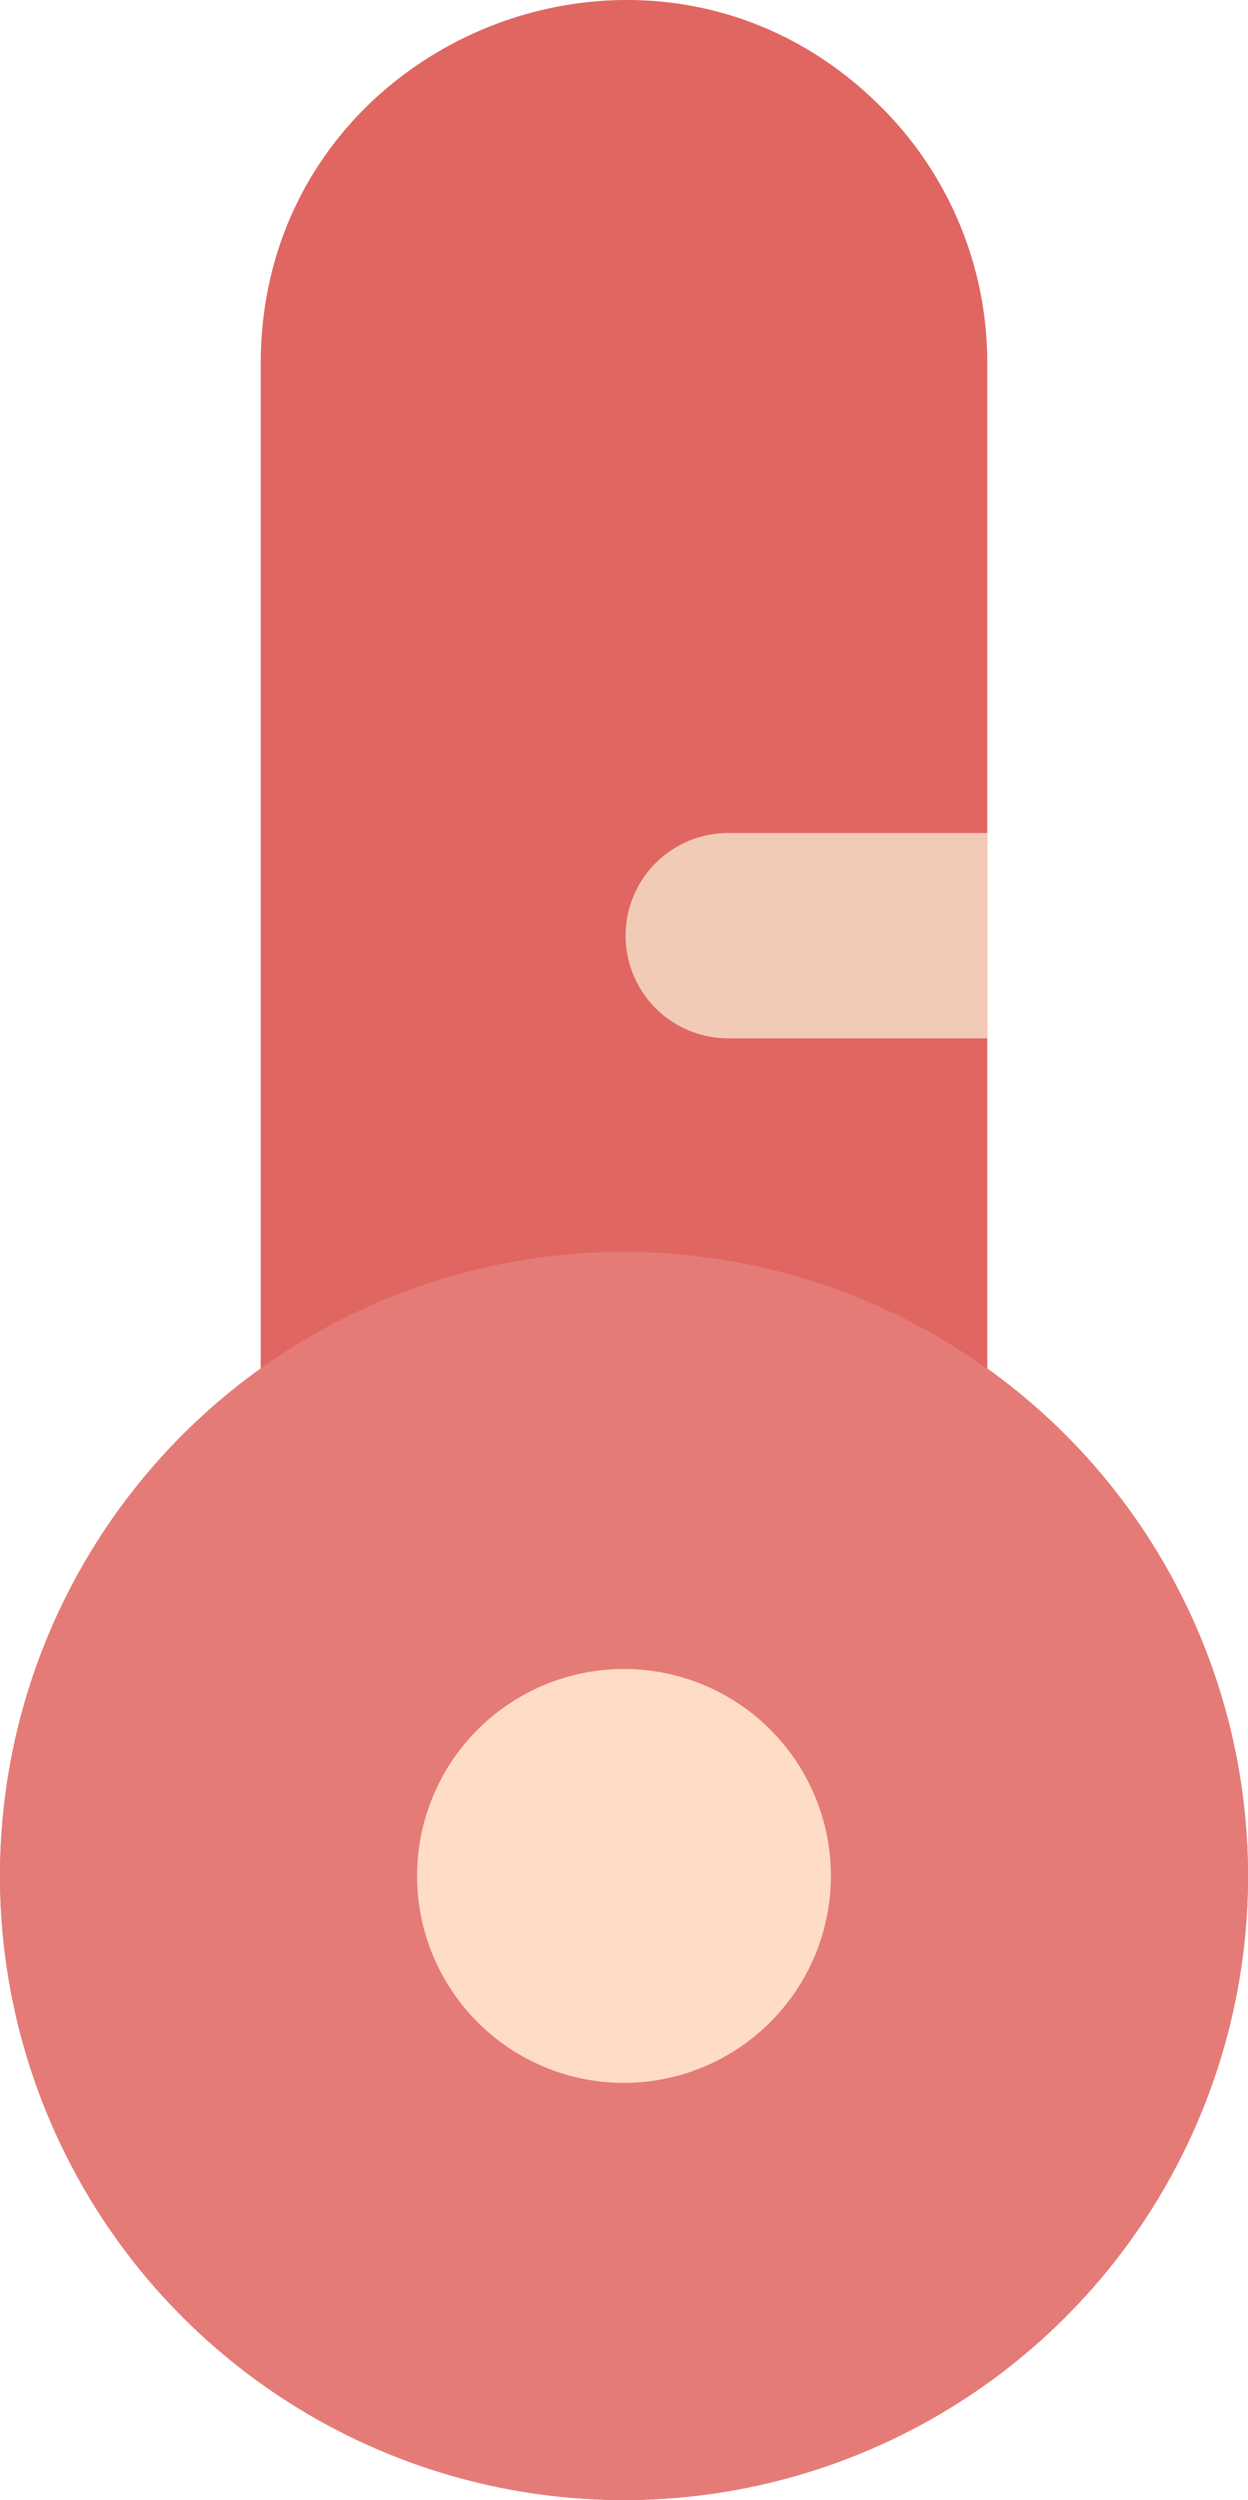 <svg xmlns="http://www.w3.org/2000/svg" width="255.34" height="511.408" viewBox="0 0 255.34 511.408">
  <g id="temperature" transform="translate(-128.034)">
    <path id="Path_83" data-name="Path 83" d="M330.034,279.933V74.408A73.847,73.847,0,0,0,308.263,21.84C261.659-24.769,181.374,8.1,181.374,74.408V279.933a127.67,127.67,0,1,0,148.66,0Z" fill="#e06661"/>
    <path id="Path_84" data-name="Path 84" d="M255.7,256.071A127.667,127.667,0,1,0,383.371,383.738,127.811,127.811,0,0,0,255.7,256.071Z" fill="#e57b77"/>
    <path id="Path_85" data-name="Path 85" d="M330.031,170.4v42h-53a21,21,0,0,1,0-42Z" fill="#f2cbb6"/>
    <path id="Path_86" data-name="Path 86" d="M255.7,426.071a42.333,42.333,0,1,1,42.333-42.333A42.38,42.38,0,0,1,255.7,426.071Z" fill="#ffdcc6"/>
  </g>
</svg>
